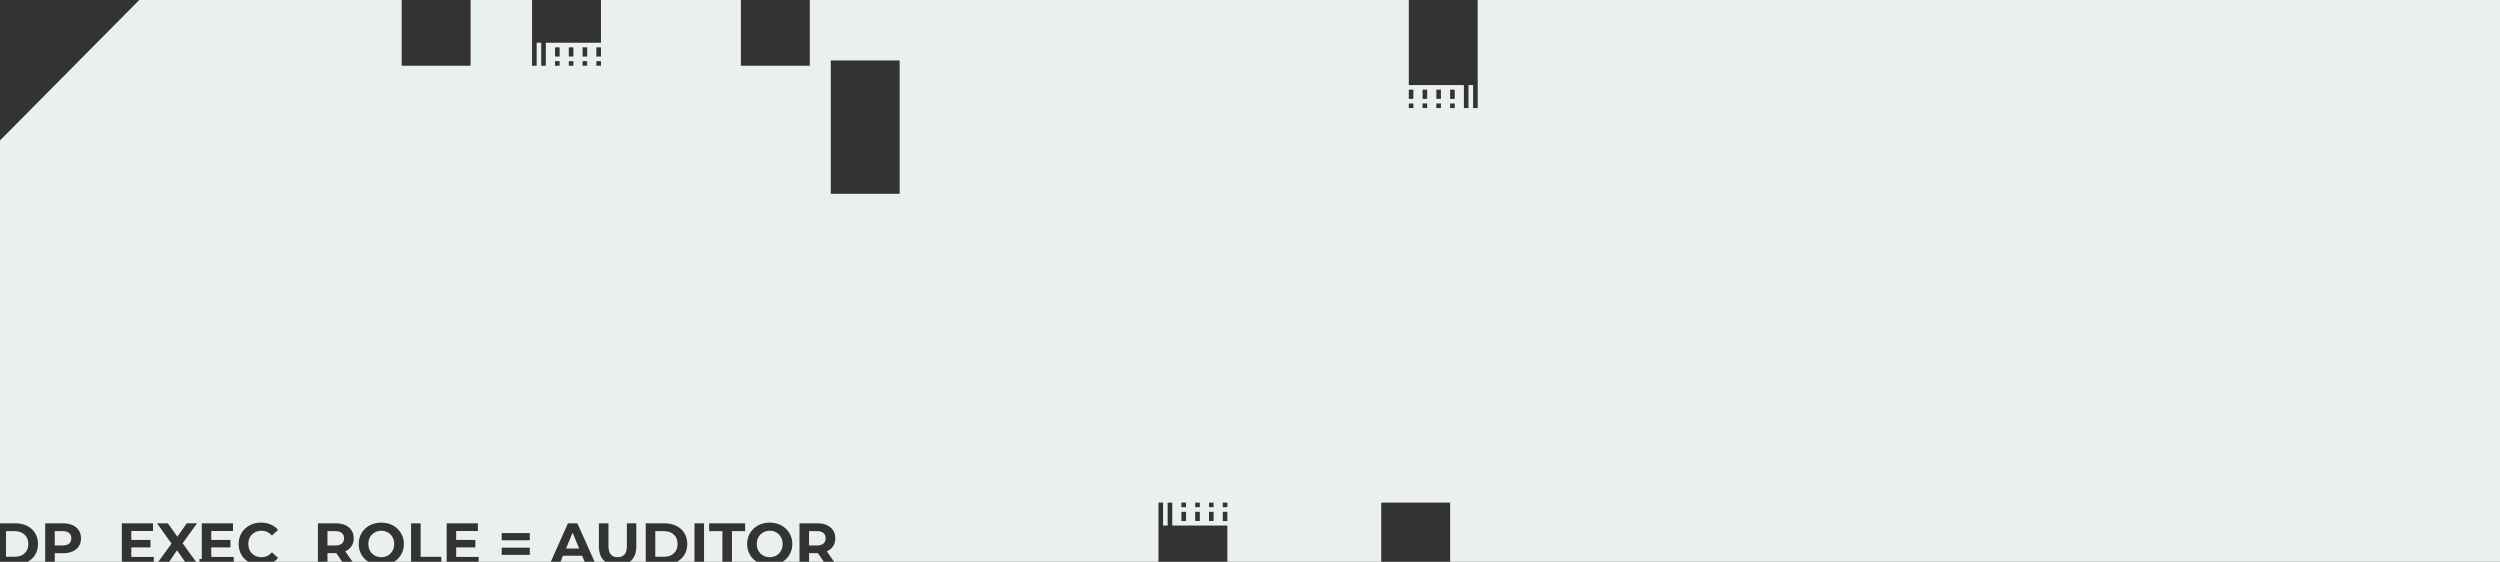 <svg width="890" height="200" viewBox="0 0 890 200" fill="none" xmlns="http://www.w3.org/2000/svg">
<rect x="0" y="0" width="890" height="200" fill="#333333" stroke="none"/>
<path fill-rule="evenodd" clip-rule="evenodd" d="M213.941 15.208L189.414 15.208V0H167.528V23.393H143V0H49.58L0 49.999V186.301H5.421C7.017 186.301 8.424 186.609 9.642 187.225C10.874 187.827 11.826 188.681 12.498 189.787C13.184 190.893 13.527 192.181 13.527 193.651C13.527 195.121 13.184 196.409 12.498 197.515C11.893 198.511 11.06 199.309 10 199.908V200H16.093V186.301H22.456C23.758 186.301 24.885 186.518 25.837 186.952C26.803 187.386 27.545 188.002 28.063 188.8C28.581 189.598 28.84 190.543 28.84 191.635C28.84 192.713 28.581 193.658 28.063 194.47C27.545 195.268 26.803 195.884 25.837 196.318C24.885 196.738 23.758 196.948 22.456 196.948H19.495V200H43.368V186.301H54.477V189.031H46.749V192.223H53.574V194.869H46.749V198.271H54.75V200H56.361L61.072 193.525L55.906 186.301H59.77L63.151 191.068L66.469 186.301H70.144L65.02 193.399L69.78 200H71V199H71.833V186.301H82.942V189.031H75.214V192.223H82.039V194.869H75.214V198.271H83.215V200H88.357C87.379 199.375 86.589 198.567 85.986 197.578C85.3 196.416 84.957 195.107 84.957 193.651C84.957 192.195 85.3 190.893 85.986 189.745C86.686 188.583 87.638 187.68 88.842 187.036C90.06 186.378 91.425 186.049 92.937 186.049C94.211 186.049 95.359 186.273 96.381 186.721C97.417 187.169 98.285 187.813 98.985 188.653L96.801 190.669C95.807 189.521 94.575 188.947 93.105 188.947C92.195 188.947 91.383 189.15 90.669 189.556C89.955 189.948 89.395 190.501 88.989 191.215C88.597 191.929 88.401 192.741 88.401 193.651C88.401 194.561 88.597 195.373 88.989 196.087C89.395 196.801 89.955 197.361 90.669 197.767C91.383 198.159 92.195 198.355 93.105 198.355C94.575 198.355 95.807 197.774 96.801 196.612L98.985 198.628C98.544 199.166 98.036 199.623 97.462 200H113.177V186.301H119.54C120.842 186.301 121.969 186.518 122.921 186.952C123.887 187.386 124.629 188.002 125.147 188.8C125.665 189.598 125.924 190.543 125.924 191.635C125.924 192.727 125.658 193.672 125.126 194.47C124.608 195.254 123.866 195.856 122.9 196.276L125.498 200H131.144C130.141 199.372 129.334 198.557 128.724 197.557C128.038 196.395 127.695 195.093 127.695 193.651C127.695 192.209 128.038 190.914 128.724 189.766C129.424 188.604 130.383 187.694 131.601 187.036C132.833 186.378 134.212 186.049 135.738 186.049C137.264 186.049 138.636 186.378 139.854 187.036C141.072 187.694 142.031 188.604 142.731 189.766C143.431 190.914 143.781 192.209 143.781 193.651C143.781 195.093 143.431 196.395 142.731 197.557C142.121 198.557 141.314 199.372 140.311 200H146.338V186.301H149.74V198.229H157.111V200H159.012V186.301H170.121V189.031H162.393V192.223H169.218V194.869H162.393V198.271H170.394V200H196.08L202.186 186.301H205.546L211.672 200H215.523C215.322 199.85 215.133 199.687 214.954 199.51C213.792 198.348 213.211 196.689 213.211 194.533V186.301H216.613V194.407C216.613 197.039 217.705 198.355 219.889 198.355C220.953 198.355 221.765 198.04 222.325 197.41C222.885 196.766 223.165 195.765 223.165 194.407V186.301H226.525V194.533C226.525 196.689 225.937 198.348 224.761 199.51C224.584 199.687 224.396 199.85 224.198 200H229.887V186.301H236.565C238.161 186.301 239.568 186.609 240.786 187.225C242.018 187.827 242.97 188.681 243.642 189.787C244.328 190.893 244.671 192.181 244.671 193.651C244.671 195.121 244.328 196.409 243.642 197.515C243.004 198.564 242.116 199.392 240.975 200H247.236V186.301H250.638V200H257.172V189.073H252.468V186.301H265.278V189.073H260.574V200H269.428C268.425 199.372 267.618 198.557 267.008 197.557C266.322 196.395 265.979 195.093 265.979 193.651C265.979 192.209 266.322 190.914 267.008 189.766C267.708 188.604 268.667 187.694 269.885 187.036C271.117 186.378 272.496 186.049 274.022 186.049C275.548 186.049 276.92 186.378 278.138 187.036C279.356 187.694 280.315 188.604 281.015 189.766C281.715 190.914 282.065 192.209 282.065 193.651C282.065 195.093 281.715 196.395 281.015 197.557C280.405 198.557 279.599 199.372 278.595 200H284.622V186.301H290.985C292.287 186.301 293.414 186.518 294.366 186.952C295.332 187.386 296.074 188.002 296.592 188.8C297.11 189.598 297.369 190.543 297.369 191.635C297.369 192.727 297.103 193.672 296.571 194.47C296.053 195.254 295.311 195.856 294.345 196.276L296.943 200H412.414V187.102V178.917H414.049V187.102H415.684V178.917H417.319V187.102H436.941V200H491.72V178.917H516.248V200H890V0H526.058V30.292L526.058 38.478H524.423V30.292H522.788V38.478H521.153V30.292L501.531 30.292V0H288.28V23.393H263.752V0H213.941V15.208ZM293.295 200L291.153 196.906H290.985H288.024V200H293.295ZM208.135 200L207.247 197.851H200.422L199.534 200H208.135ZM121.85 200L119.708 196.906H119.54H116.579V200H121.85ZM65.878 200L63.025 195.898L60.223 200H65.878ZM420.59 178.917H422.225V180.554H420.59V178.917ZM422.225 182.191H420.589V185.465H422.225V182.191ZM425.495 178.917H427.13V180.554H425.495V178.917ZM427.13 182.191H425.495V185.465H427.13V182.191ZM430.401 178.917H432.036V180.554H430.401V178.917ZM432.036 182.191H430.401V185.465H432.036V182.191ZM435.306 178.917H436.941V180.554H435.306V178.917ZM436.941 182.191H435.306V185.465H436.941V182.191ZM516.247 38.478H517.883V36.841H516.247V38.478ZM517.883 35.203H516.247V31.929H517.883V35.203ZM511.342 38.478H512.977V36.841H511.342V38.478ZM512.977 35.203H511.342V31.929H512.977V35.203ZM506.436 38.478H508.071V36.841H506.436V38.478ZM508.071 35.203H506.436V31.929H508.071V35.203ZM501.531 38.478H503.166V36.841H501.531V38.478ZM503.166 35.203H501.531V31.929H503.166V35.203ZM295.753 21.524H320.281V69.001H295.753V21.524ZM194.319 23.394V15.208H192.684V23.394H194.319ZM191.049 23.394H189.414V15.208H191.049V23.394ZM197.59 23.394H199.225V21.756H197.59V23.394ZM199.225 20.119H197.59V16.845H199.225V20.119ZM202.495 23.394H204.13V21.756H202.495V23.394ZM204.13 20.119H202.495V16.845H204.13V20.119ZM207.401 23.394H209.036V21.756H207.401V23.394ZM209.036 20.119H207.401V16.845H209.036V20.119ZM212.306 23.394H213.941V21.756H212.306V23.394ZM213.941 20.119H212.306V16.845H213.941V20.119ZM8.76 196.99C7.892 197.802 6.723 198.208 5.253 198.208H2.145V189.094H5.253C6.723 189.094 7.892 189.507 8.76 190.333C9.642 191.145 10.083 192.251 10.083 193.651C10.083 195.051 9.642 196.164 8.76 196.99ZM24.598 193.525C24.066 193.959 23.289 194.176 22.267 194.176H19.495V189.073H22.267C23.289 189.073 24.066 189.297 24.598 189.745C25.13 190.179 25.396 190.809 25.396 191.635C25.396 192.447 25.13 193.077 24.598 193.525ZM121.682 189.745C122.214 190.179 122.48 190.809 122.48 191.635C122.48 192.447 122.214 193.077 121.682 193.525C121.15 193.973 120.373 194.197 119.351 194.197H116.579V189.073H119.351C120.373 189.073 121.15 189.297 121.682 189.745ZM138.09 197.767C137.39 198.159 136.606 198.355 135.738 198.355C134.87 198.355 134.086 198.159 133.386 197.767C132.686 197.361 132.133 196.801 131.727 196.087C131.335 195.373 131.139 194.561 131.139 193.651C131.139 192.741 131.335 191.929 131.727 191.215C132.133 190.501 132.686 189.948 133.386 189.556C134.086 189.15 134.87 188.947 135.738 188.947C136.606 188.947 137.39 189.15 138.09 189.556C138.79 189.948 139.336 190.501 139.728 191.215C140.134 191.929 140.337 192.741 140.337 193.651C140.337 194.561 140.134 195.373 139.728 196.087C139.336 196.801 138.79 197.361 138.09 197.767ZM188.603 189.766H178.607V192.328H188.603V189.766ZM188.603 194.974H178.607V197.536H188.603V194.974ZM203.845 189.64L206.176 195.268H201.514L203.845 189.64ZM239.904 196.99C239.036 197.802 237.867 198.208 236.397 198.208H233.289V189.094H236.397C237.867 189.094 239.036 189.507 239.904 190.333C240.786 191.145 241.227 192.251 241.227 193.651C241.227 195.051 240.786 196.164 239.904 196.99ZM276.374 197.767C275.674 198.159 274.89 198.355 274.022 198.355C273.154 198.355 272.37 198.159 271.67 197.767C270.97 197.361 270.417 196.801 270.011 196.087C269.619 195.373 269.423 194.561 269.423 193.651C269.423 192.741 269.619 191.929 270.011 191.215C270.417 190.501 270.97 189.948 271.67 189.556C272.37 189.15 273.154 188.947 274.022 188.947C274.89 188.947 275.674 189.15 276.374 189.556C277.074 189.948 277.62 190.501 278.012 191.215C278.418 191.929 278.621 192.741 278.621 193.651C278.621 194.561 278.418 195.373 278.012 196.087C277.62 196.801 277.074 197.361 276.374 197.767ZM293.127 189.745C293.659 190.179 293.925 190.809 293.925 191.635C293.925 192.447 293.659 193.077 293.127 193.525C292.595 193.973 291.818 194.197 290.796 194.197H288.024V189.073H290.796C291.818 189.073 292.595 189.297 293.127 189.745Z" fill="#EAF0F0"/>
</svg>
